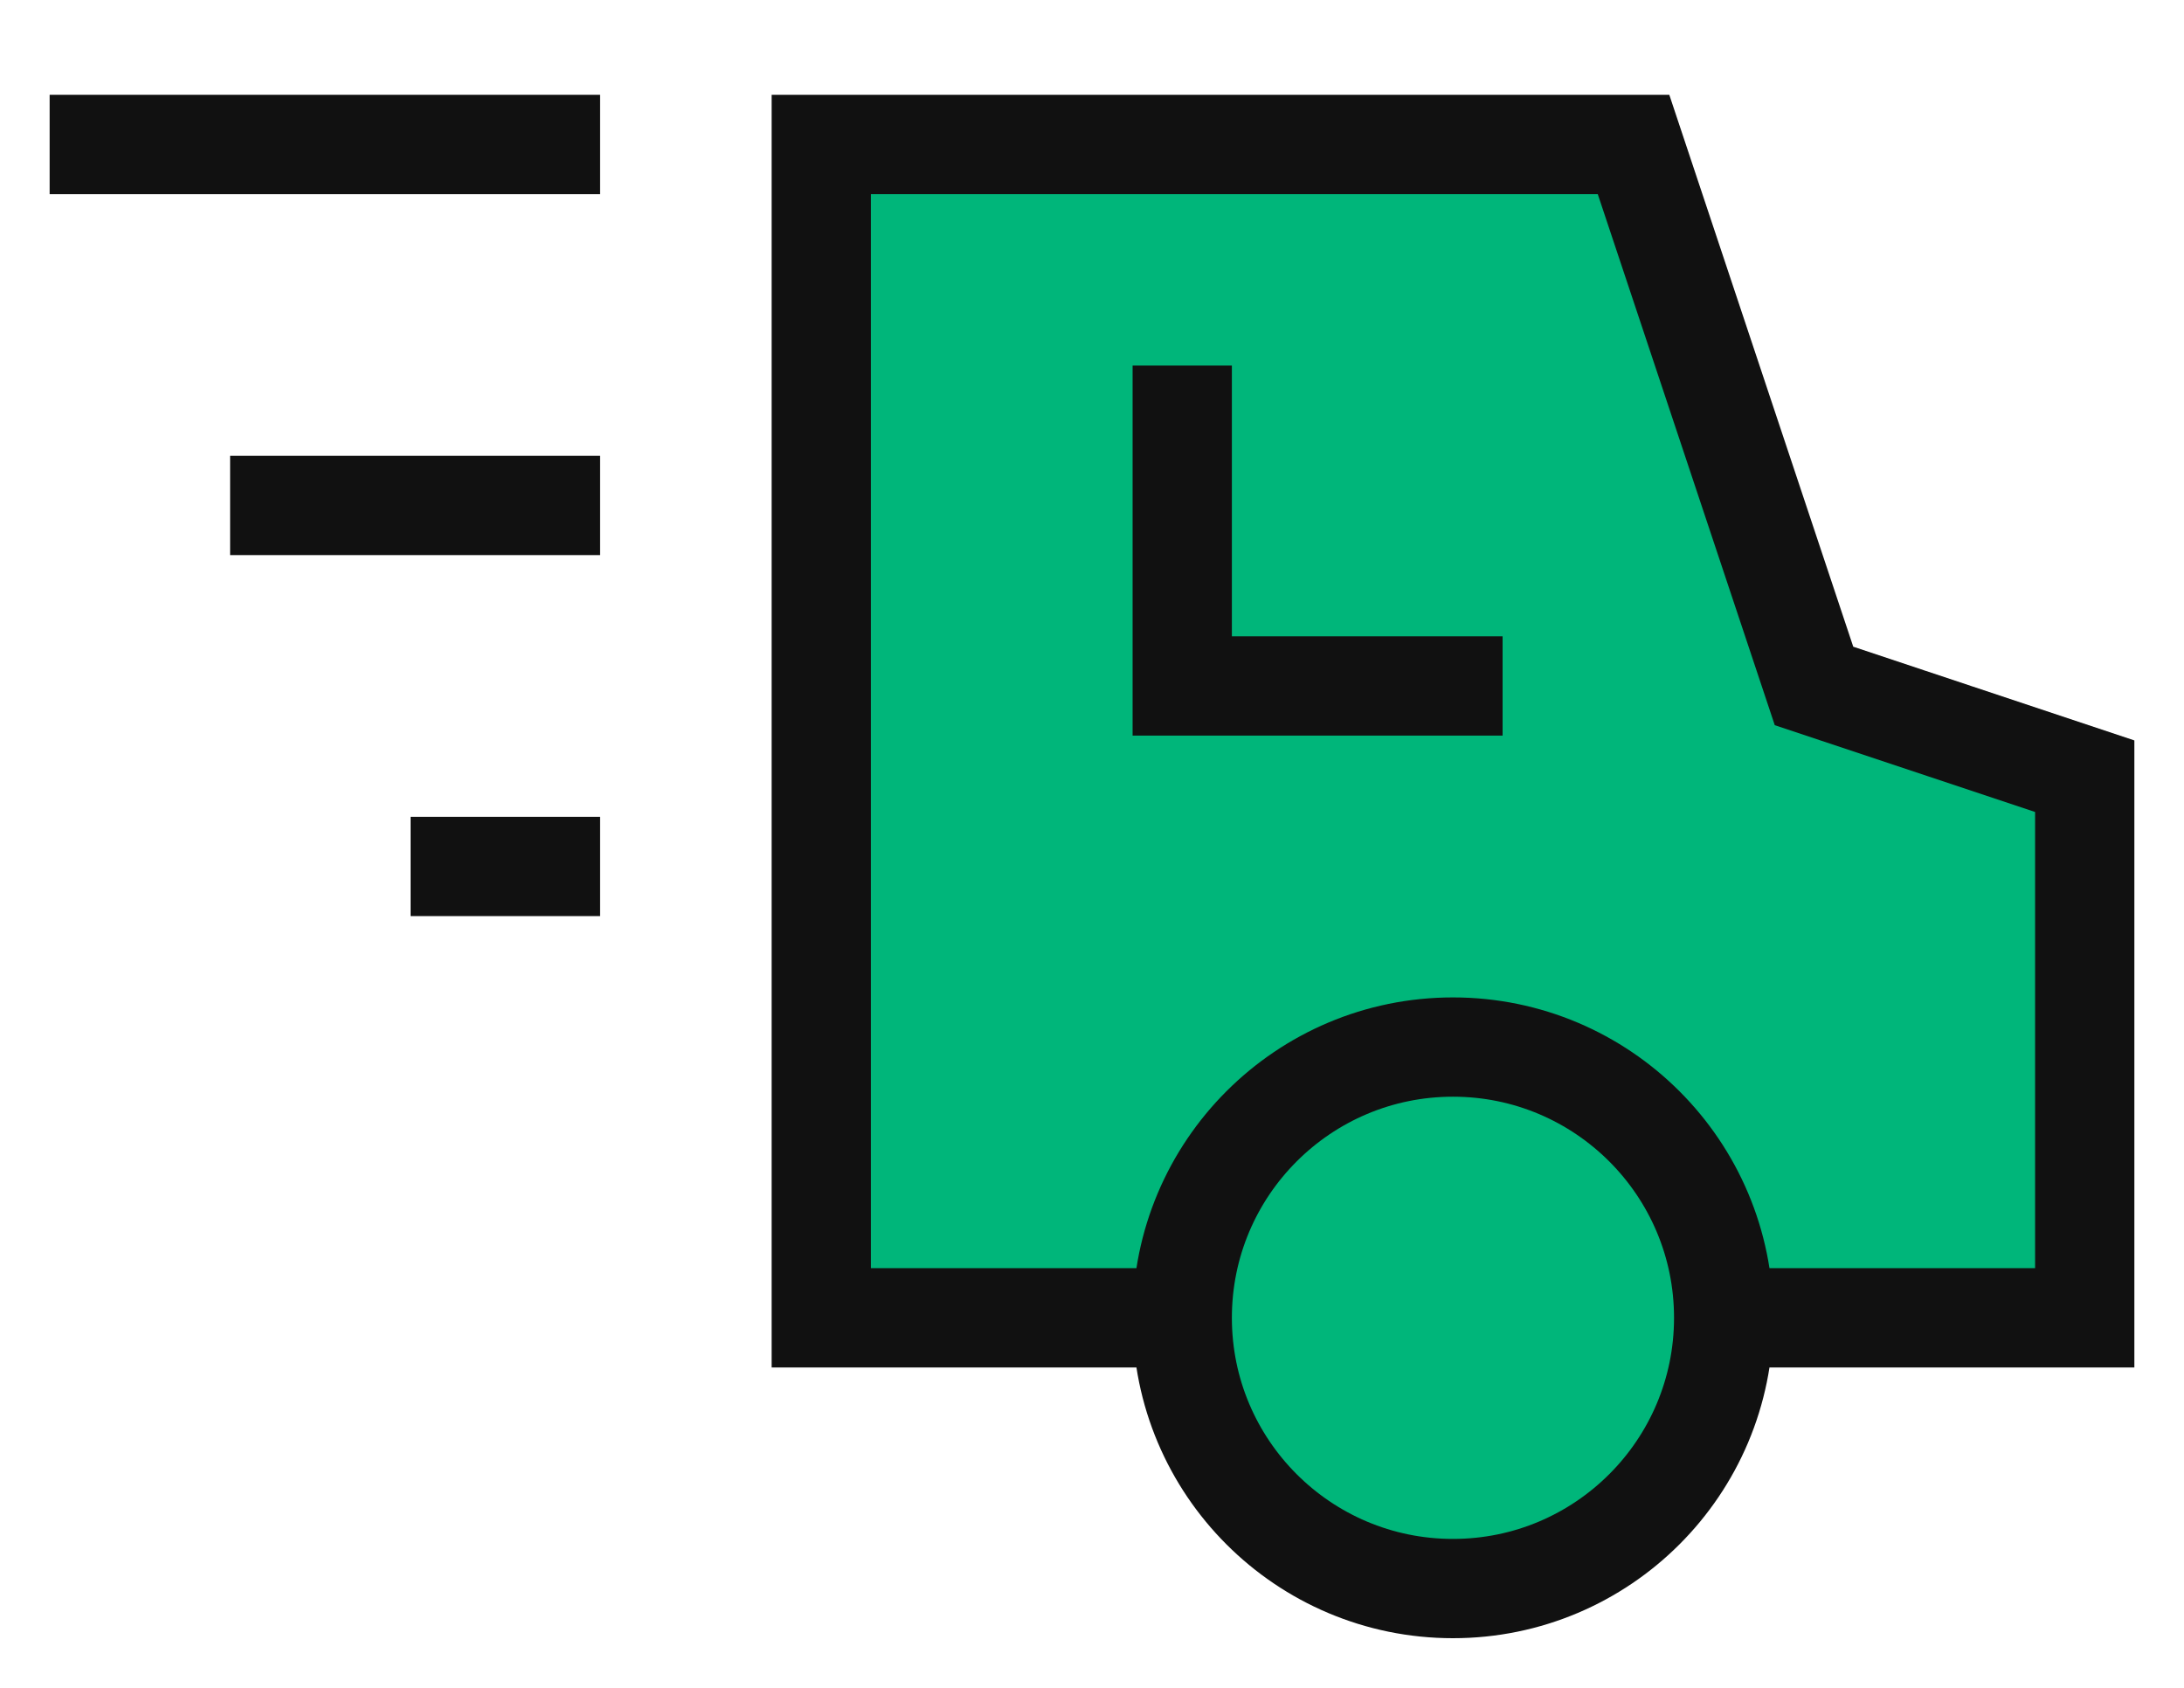 <?xml version="1.0" encoding="UTF-8"?>
<svg width="22px" height="17px" viewBox="0 0 22 17" version="1.1" xmlns="http://www.w3.org/2000/svg" xmlns:xlink="http://www.w3.org/1999/xlink">
    <title>Delivery</title>
    <g id="Page-1" stroke="none" stroke-width="1" fill="none" fill-rule="evenodd">
        <g id="Product-Page-Desktop-V2" transform="translate(-952, -636)" stroke="#111111">
            <g id="Product-Details" transform="translate(929, 213)">
                <g id="USPs" transform="translate(2, 408)">
                    <g id="Delivery" transform="translate(22, 16)">
                        <polyline id="Path" fill="#00B67A" points="16.364 12.273 20 12.273 20 6.818 17.273 5.909 15.455 0.455 7.273 0.455 7.273 12.273 10.909 12.273"></polyline>
                        <circle id="Oval" fill="#00B67A" stroke-linecap="square" cx="13.636" cy="12.273" r="2.727"></circle>
                        <polyline id="Path" stroke-linecap="square" points="10.909 3.182 10.909 5.909 13.636 5.909"></polyline>
                        <line x1="4.545" y1="0.455" x2="0" y2="0.455" id="Path" stroke-linecap="square"></line>
                        <line x1="4.545" y1="4.091" x2="1.818" y2="4.091" id="Path" stroke-linecap="square"></line>
                        <line x1="4.545" y1="7.727" x2="3.636" y2="7.727" id="Path" stroke-linecap="square"></line>
                    </g>
                </g>
            </g>
        </g>
    </g>
</svg>